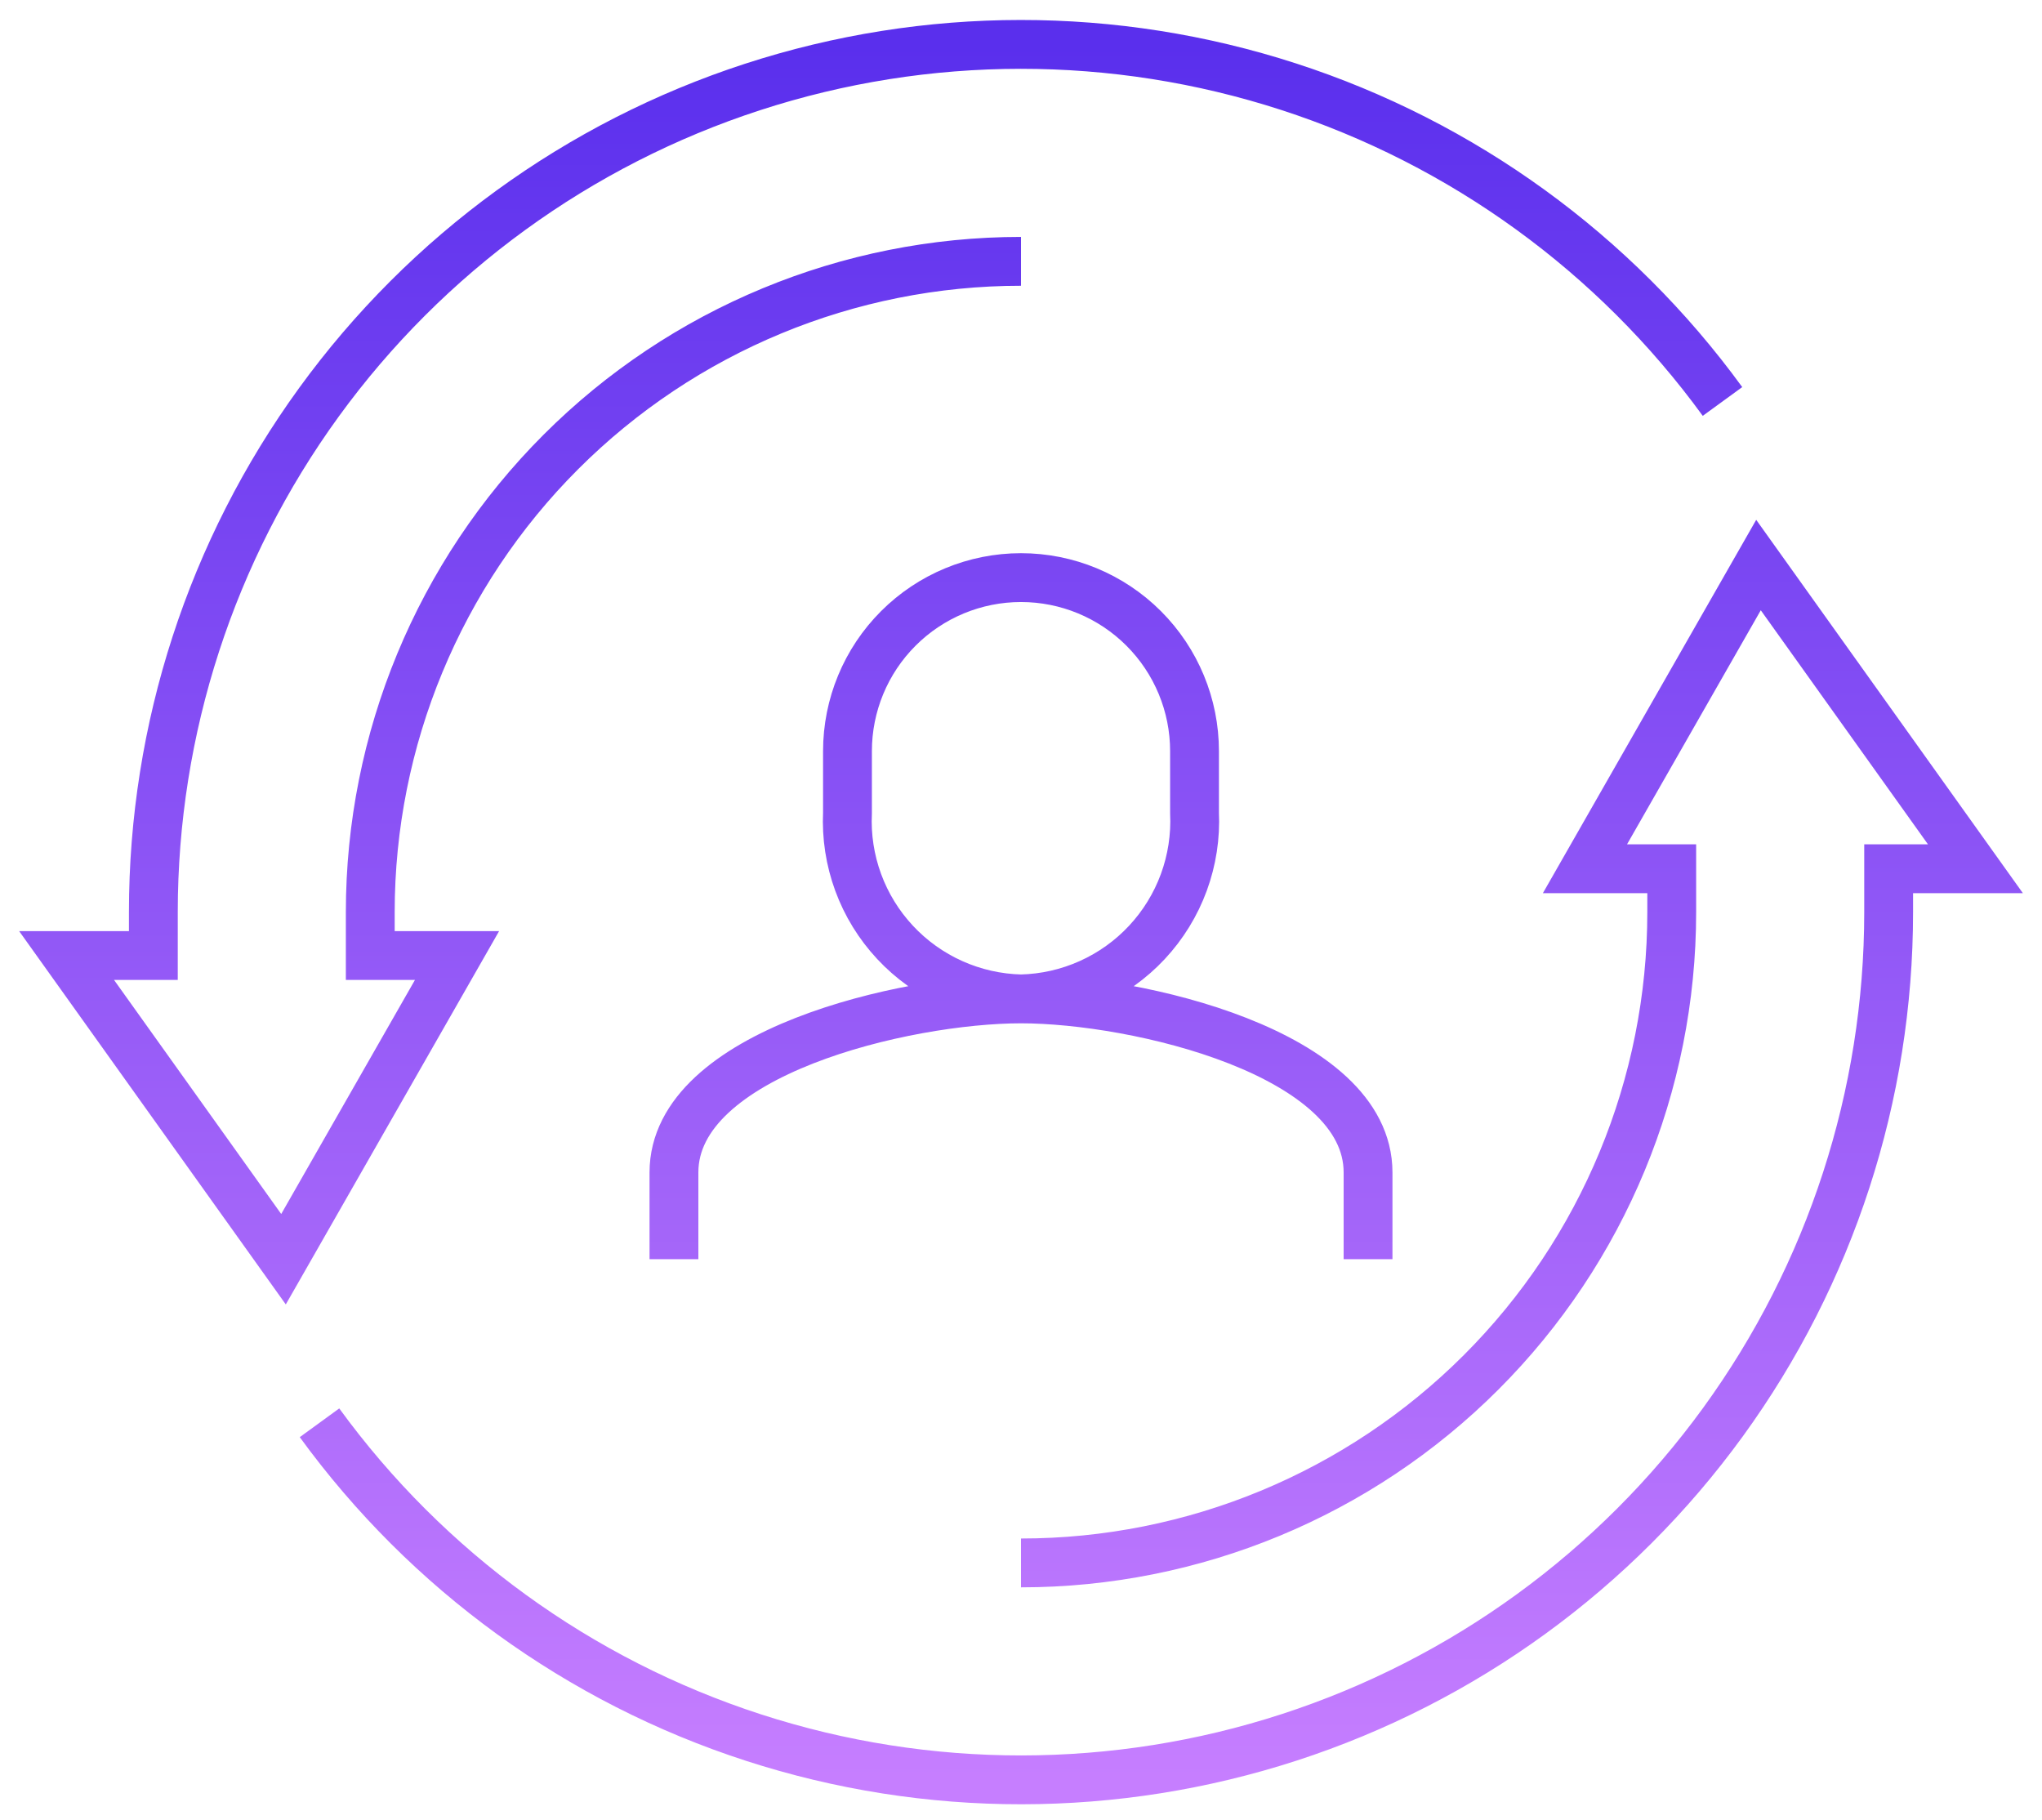 <svg width="92" height="82" viewBox="0 0 92 82" fill="none" xmlns="http://www.w3.org/2000/svg">
<path d="M46 45C47.068 44.975 48.12 44.737 49.094 44.3C50.069 43.862 50.946 43.235 51.674 42.454C52.403 41.672 52.968 40.754 53.336 39.751C53.704 38.748 53.868 37.682 53.818 36.615V33.84C53.818 31.766 52.995 29.778 51.528 28.311C50.062 26.845 48.074 26.021 46 26.021C43.926 26.021 41.938 26.845 40.472 28.311C39.005 29.778 38.182 31.766 38.182 33.84V36.615C38.132 37.682 38.296 38.748 38.664 39.751C39.032 40.754 39.597 41.672 40.326 42.454C41.054 43.235 41.931 43.862 42.906 44.3C43.88 44.737 44.932 44.975 46 45ZM46 45C51.199 45 61.636 47.424 61.636 52.818V56.727M46 45C40.801 45 30.364 47.424 30.364 52.818V56.727M77.605 18.086C72.749 11.414 65.905 6.45 58.055 3.905C50.205 1.36 41.751 1.365 33.904 3.919C26.057 6.472 19.219 11.444 14.37 18.121C9.521 24.798 6.909 32.839 6.909 41.091V43.046H3L12.773 56.727L20.591 43.046H16.682V41.091C16.682 33.315 19.771 25.858 25.269 20.36C30.767 14.862 38.224 11.773 46 11.773M14.395 64.096C19.251 70.768 26.095 75.732 33.945 78.277C41.795 80.822 50.249 80.817 58.096 78.263C65.943 75.71 72.781 70.739 77.63 64.061C82.479 57.384 85.091 49.343 85.091 41.091V39.136H89L79.227 25.455L71.409 39.136H75.318V41.091C75.318 48.867 72.229 56.324 66.731 61.822C61.233 67.32 53.776 70.409 46 70.409" stroke="url(#paint0_linear_149_148)" stroke-width="2.2" stroke-miterlimit="10"/>
<defs>
<linearGradient id="paint0_linear_149_148" x1="46" y1="2" x2="46" y2="80.182" gradientUnits="userSpaceOnUse">
<stop stop-color="#5A2FED"/>
<stop offset="1" stop-color="#C67EFF"/>
</linearGradient>
</defs>
</svg>

